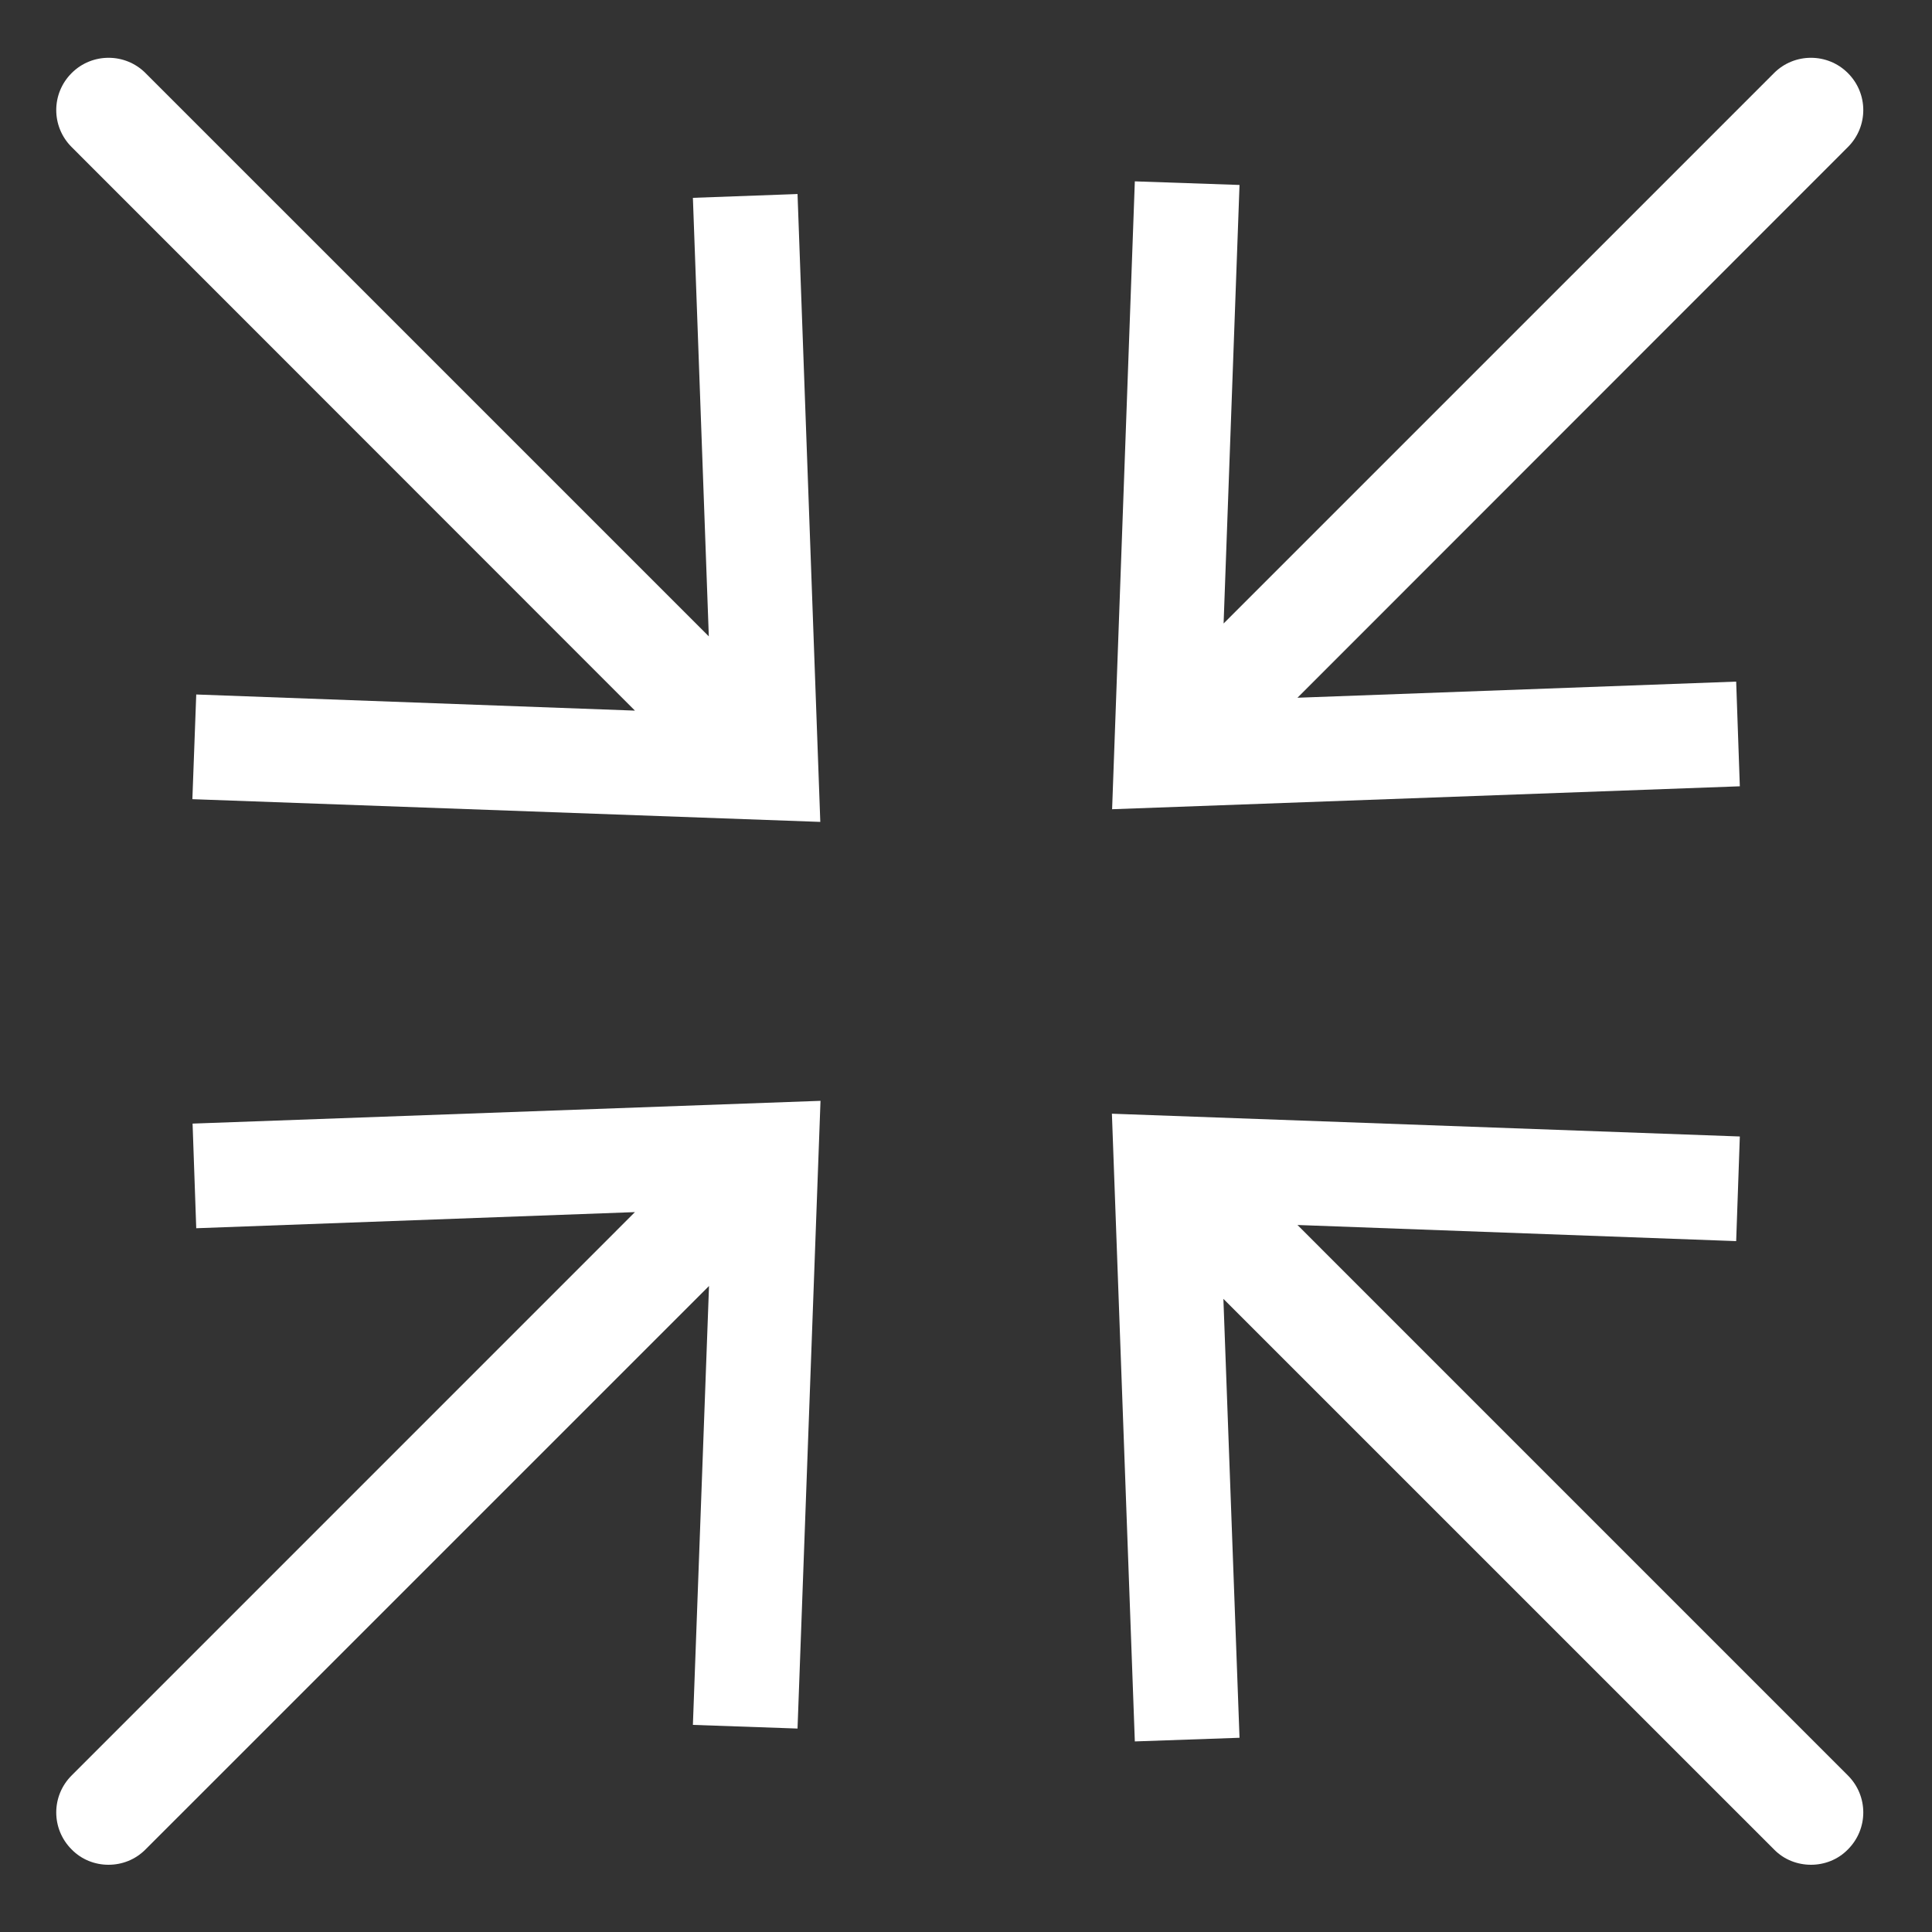<svg xmlns="http://www.w3.org/2000/svg" xmlns:xlink="http://www.w3.org/1999/xlink" width="50" zoomAndPan="magnify" viewBox="0 0 37.5 37.5" height="50" preserveAspectRatio="xMidYMid meet" version="1.0"><rect x="0" y="0" width="37.5" height="37.5" fill="#333333" stroke="none"/><defs><clipPath id="id1"><path d="M 21 1 L 36.227 1 L 36.227 16 L 21 16 Z M 21 1 " clip-rule="nonzero"/></clipPath><clipPath id="id2"><path d="M 1 21 L 16 21 L 16 36.227 L 1 36.227 Z M 1 21 " clip-rule="nonzero"/></clipPath><clipPath id="id3"><path d="M 21 21 L 36.227 21 L 36.227 36.227 L 21 36.227 Z M 21 21 " clip-rule="nonzero"/></clipPath></defs><g clip-path="url(#id1)"><path fill="rgb(100%, 100%, 100%)" d="M 33.699 13.23 L 25.184 13.543 L 35.867 2.855 C 36.266 2.457 36.266 1.816 35.867 1.418 C 35.473 1.023 34.828 1.023 34.434 1.418 L 23.75 12.102 L 24.059 3.59 L 22.027 3.52 L 21.586 15.707 L 33.77 15.262 Z M 33.699 13.23 " fill-opacity="1" fill-rule="nonzero"/></g><g clip-path="url(#id2)"><path fill="rgb(100%, 100%, 100%)" d="M 3.809 23.84 L 12.324 23.527 L 1.391 34.461 C 0.992 34.859 0.992 35.5 1.391 35.898 C 1.586 36.098 1.848 36.195 2.105 36.195 C 2.367 36.195 2.625 36.098 2.824 35.898 L 13.762 24.961 L 13.449 33.48 L 15.48 33.551 L 15.926 21.367 L 3.738 21.809 Z M 3.809 23.84 " fill-opacity="1" fill-rule="nonzero"/></g><g clip-path="url(#id3)"><path fill="rgb(100%, 100%, 100%)" d="M 25.184 23.777 L 33.699 24.09 L 33.77 22.059 L 21.582 21.617 L 22.027 33.801 L 24.059 33.73 L 23.746 25.211 L 34.434 35.898 C 34.629 36.098 34.891 36.195 35.152 36.195 C 35.41 36.195 35.672 36.098 35.867 35.898 C 36.266 35.5 36.266 34.859 35.867 34.461 Z M 25.184 23.777 " fill-opacity="1" fill-rule="nonzero"/></g><path fill="rgb(100%, 100%, 100%)" d="M 12.324 13.793 L 3.809 13.48 L 3.734 15.512 L 15.922 15.953 L 15.48 3.766 L 13.449 3.84 L 13.758 12.352 L 2.824 1.418 C 2.43 1.023 1.785 1.023 1.391 1.418 C 0.992 1.816 0.992 2.457 1.391 2.855 Z M 12.324 13.793 " fill-opacity="1" fill-rule="nonzero"/></svg>
